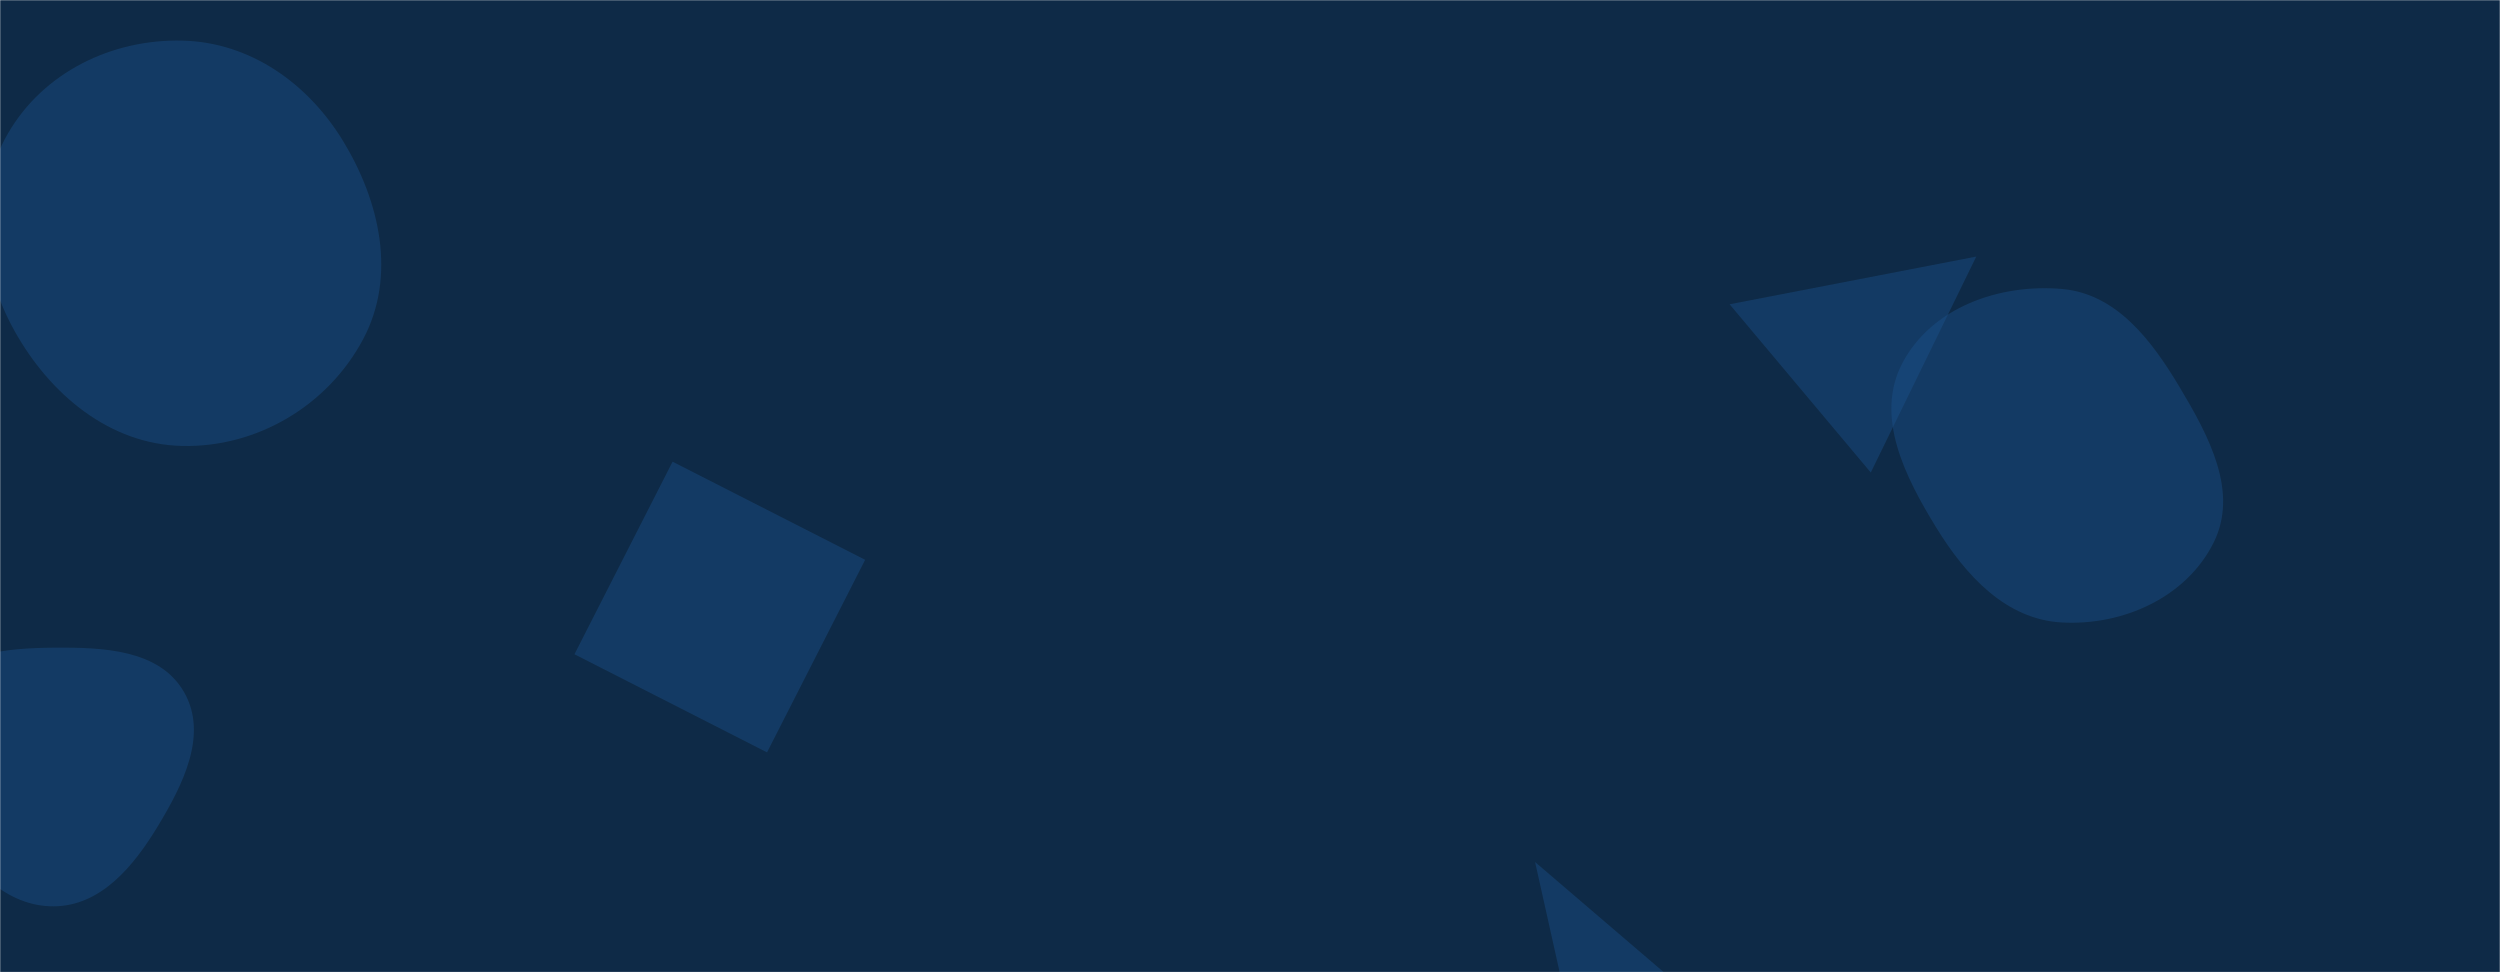 <svg xmlns="http://www.w3.org/2000/svg" version="1.1" xmlns:xlink="http://www.w3.org/1999/xlink" xmlns:svgjs="http://svgjs.com/svgjs" width="1440" height="560" preserveAspectRatio="none" viewBox="0 0 1440 560"><g mask="url(&quot;#SvgjsMask1000&quot;)" fill="none"><rect width="1440" height="560" x="0" y="0" fill="#0e2a47"></rect><path d="M104.94,256.867C148.242,257.838,189.05,233.441,209.287,195.146C228.381,159.015,218.912,116.275,197.694,81.349C177.405,47.953,144.006,24.28,104.94,23.388C64.3,22.46,24.866,41.731,4.543,76.937C-15.777,112.139,-11.414,155.148,8.391,190.643C28.772,227.17,63.123,255.93,104.94,256.867" fill="rgba(28, 83, 142, 0.4)" class="triangle-float1"></path><path d="M913.119 626.239L985.158 582.953 884.211 496.538z" fill="rgba(28, 83, 142, 0.4)" class="triangle-float2"></path><path d="M441.807 433.37L498.323 322.452 387.405 265.936 330.889 376.854z" fill="rgba(28, 83, 142, 0.4)" class="triangle-float1"></path><path d="M31.137,522.04C58.017,521.782,76.835,499.139,90.761,476.147C105.398,451.98,120.089,422.991,105.943,398.533C91.808,374.093,59.369,372.822,31.137,373.058C3.478,373.29,-27.453,375.959,-41.53,399.769C-55.771,423.856,-44.798,453.255,-30.502,477.31C-16.601,500.7,3.929,522.301,31.137,522.04" fill="rgba(28, 83, 142, 0.4)" class="triangle-float2"></path><path d="M1138.33 147.784L996.249 175.261 1077.563 272.168z" fill="rgba(28, 83, 142, 0.4)" class="triangle-float1"></path><path d="M1187.648,358.549C1222.857,360.462,1259.227,344.157,1275.009,312.625C1289.673,283.327,1272.288,251.148,1255.481,223.024C1239.292,195.934,1219.088,169.174,1187.648,166.441C1151.588,163.307,1112.624,177.109,1095.773,209.143C1079.673,239.75,1097.198,274.491,1115.313,303.95C1132.273,331.531,1155.318,356.793,1187.648,358.549" fill="rgba(28, 83, 142, 0.4)" class="triangle-float3"></path></g><defs><mask id="SvgjsMask1000"><rect width="1440" height="560" fill="#ffffff"></rect></mask><style>
            @keyframes float1 {
                0%{transform: translate(0, 0)}
                50%{transform: translate(-10px, 0)}
                100%{transform: translate(0, 0)}
            }

            .triangle-float1 {
                animation: float1 5s infinite;
            }

            @keyframes float2 {
                0%{transform: translate(0, 0)}
                50%{transform: translate(-5px, -5px)}
                100%{transform: translate(0, 0)}
            }

            .triangle-float2 {
                animation: float2 4s infinite;
            }

            @keyframes float3 {
                0%{transform: translate(0, 0)}
                50%{transform: translate(0, -10px)}
                100%{transform: translate(0, 0)}
            }

            .triangle-float3 {
                animation: float3 6s infinite;
            }
        </style></defs></svg>